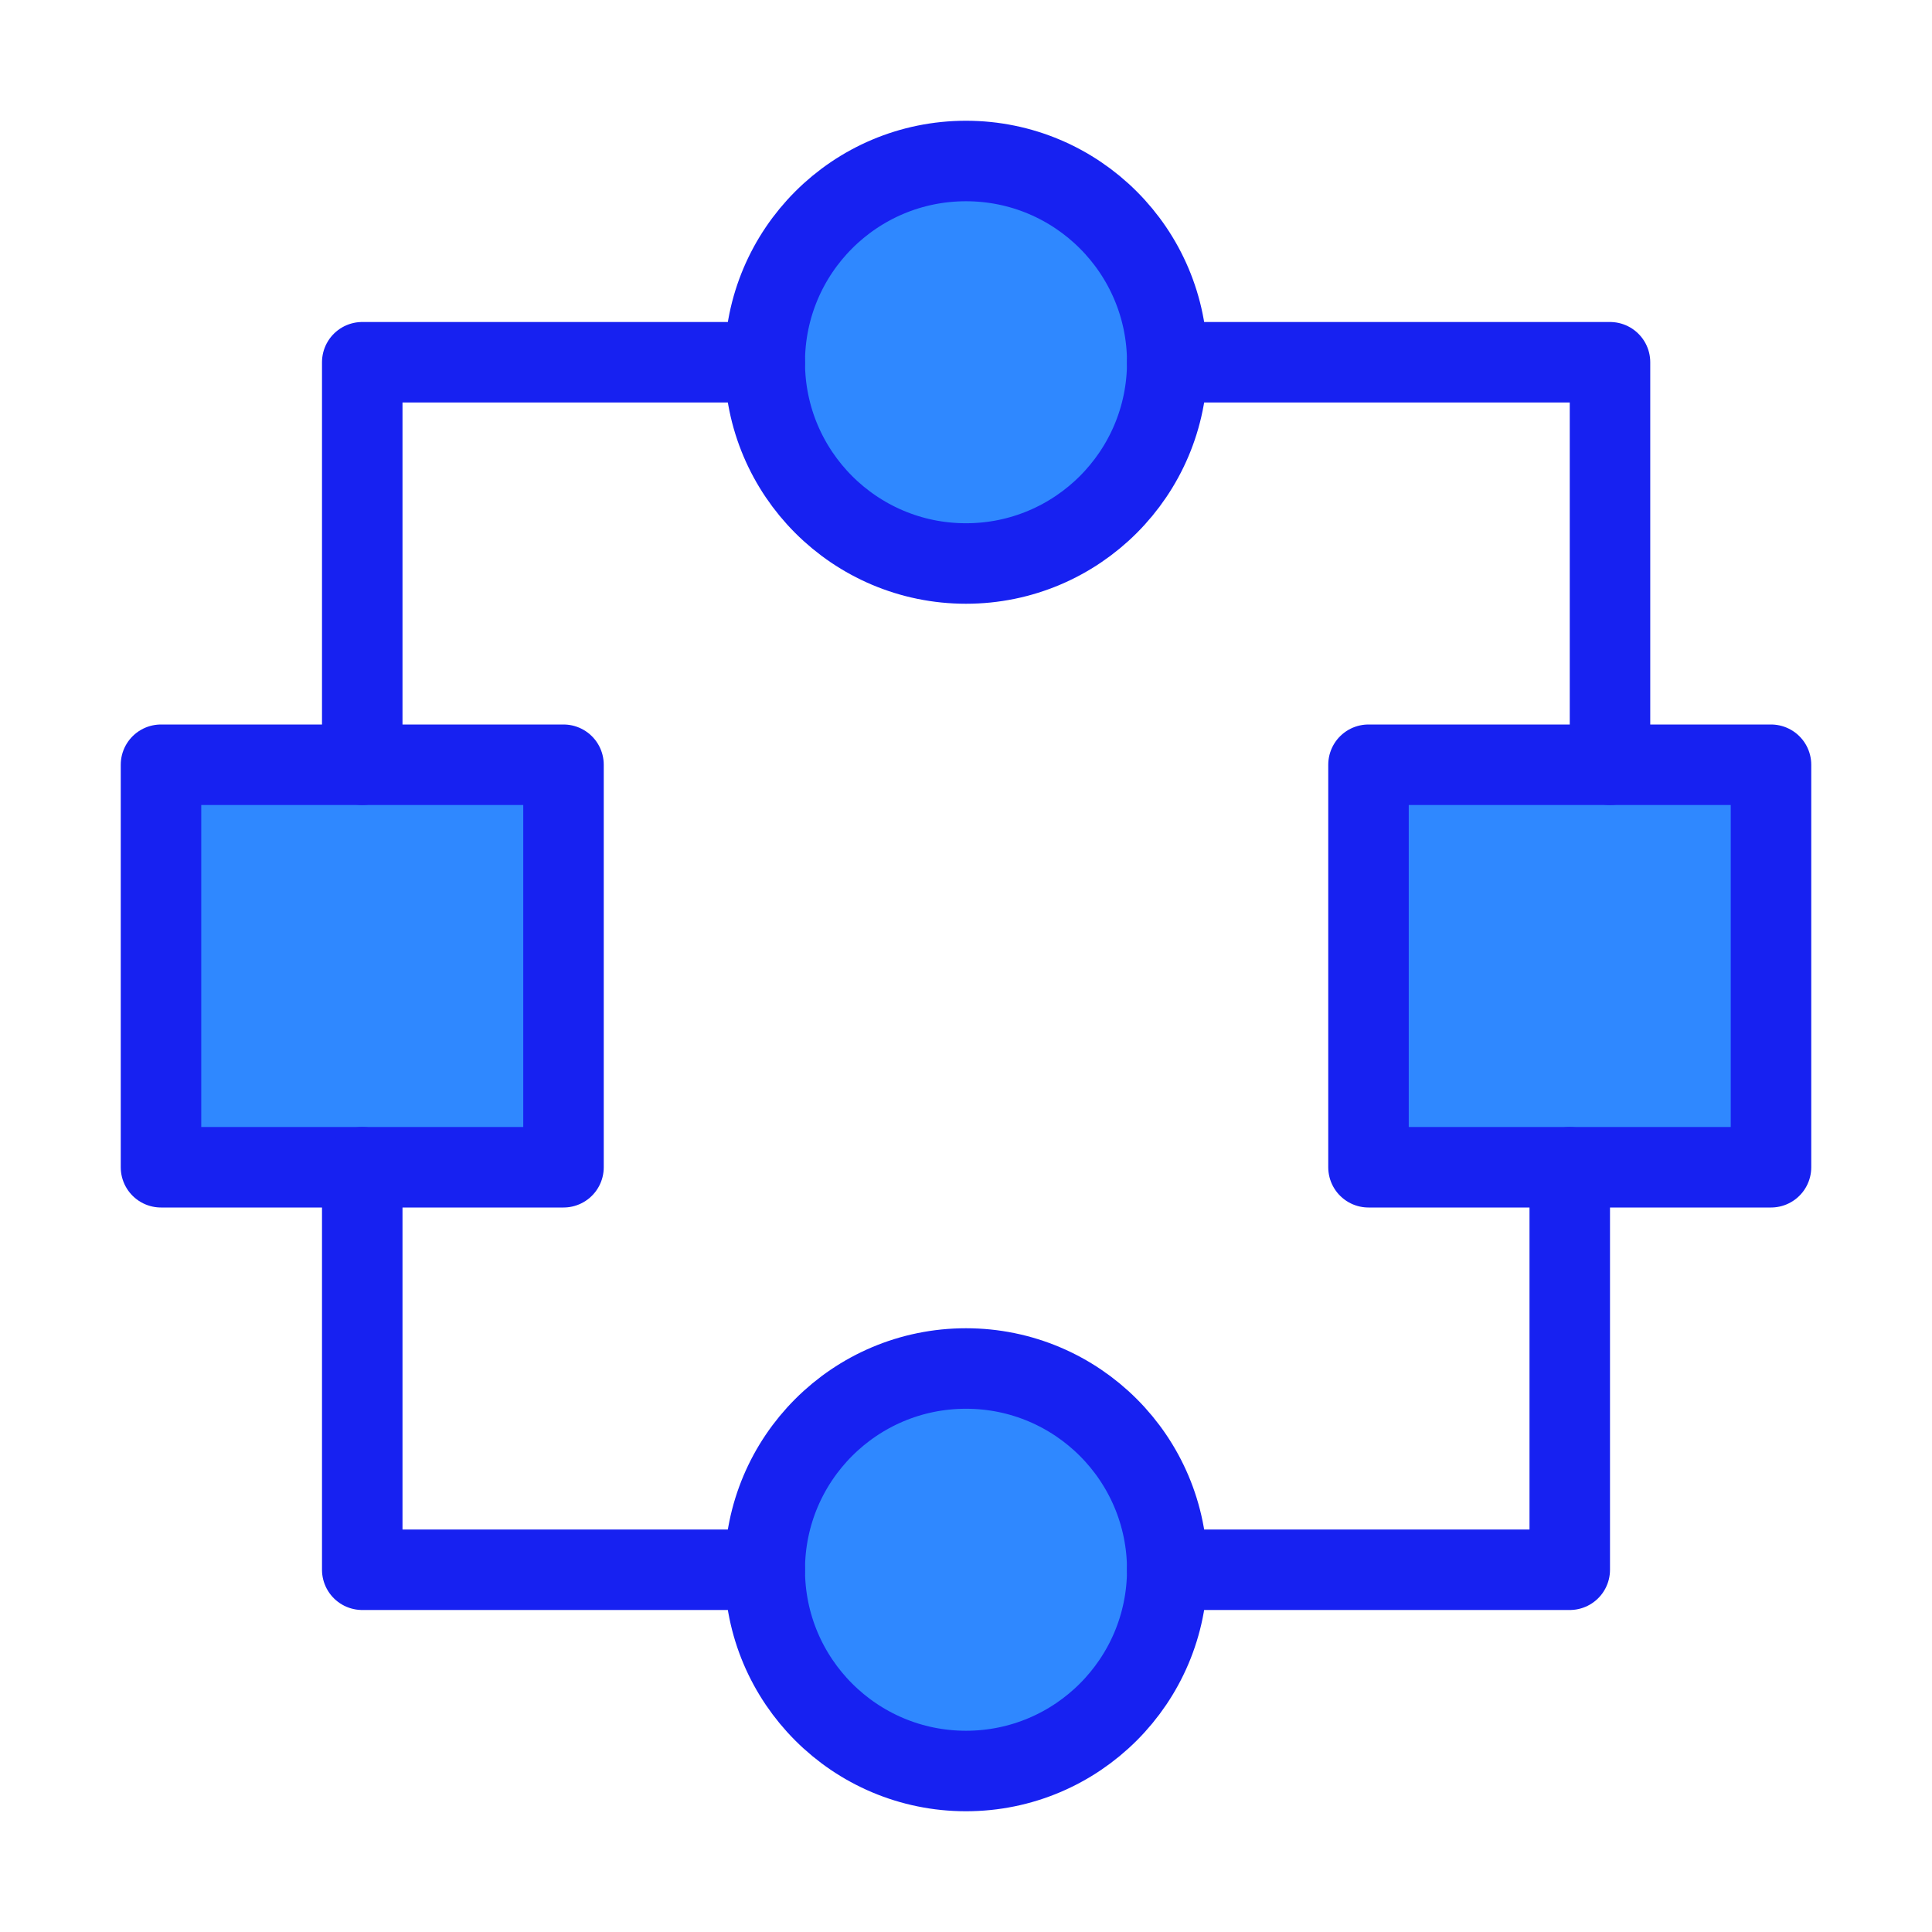 <?xml version="1.0" encoding="UTF-8"?><svg width="24" height="24" viewBox="0 0 48 48" fill="none" xmlns="http://www.w3.org/2000/svg"><path d="M24 14C26.761 14 29 11.761 29 9C29 6.239 26.761 4 24 4C21.239 4 19 6.239 19 9C19 11.761 21.239 14 24 14Z" fill="#2F88FF" stroke="#1721F1" stroke-width="2" stroke-linecap="round" stroke-linejoin="round"/><path d="M24 44C26.761 44 29 41.761 29 39C29 36.239 26.761 34 24 34C21.239 34 19 36.239 19 39C19 41.761 21.239 44 24 44Z" fill="#2F88FF" stroke="#1721F1" stroke-width="2" stroke-linecap="round" stroke-linejoin="round"/><path d="M14 19H4V29H14V19Z" fill="#2F88FF" stroke="#1721F1" stroke-width="2" stroke-linecap="round" stroke-linejoin="round"/><path d="M44 19H34V29H44V19Z" fill="#2F88FF" stroke="#1721F1" stroke-width="2" stroke-linecap="round" stroke-linejoin="round"/><path d="M19 9H9V19" stroke="#1721F1" stroke-width="2" stroke-linecap="round" stroke-linejoin="round"/><path d="M19 39H9V29" stroke="#1721F1" stroke-width="2" stroke-linecap="round" stroke-linejoin="round"/><path d="M29 9H40V19" stroke="#1721F1" stroke-width="2" stroke-linecap="round" stroke-linejoin="round"/><path d="M29 39H39V29" stroke="#1721F1" stroke-width="2" stroke-linecap="round" stroke-linejoin="round"/></svg>